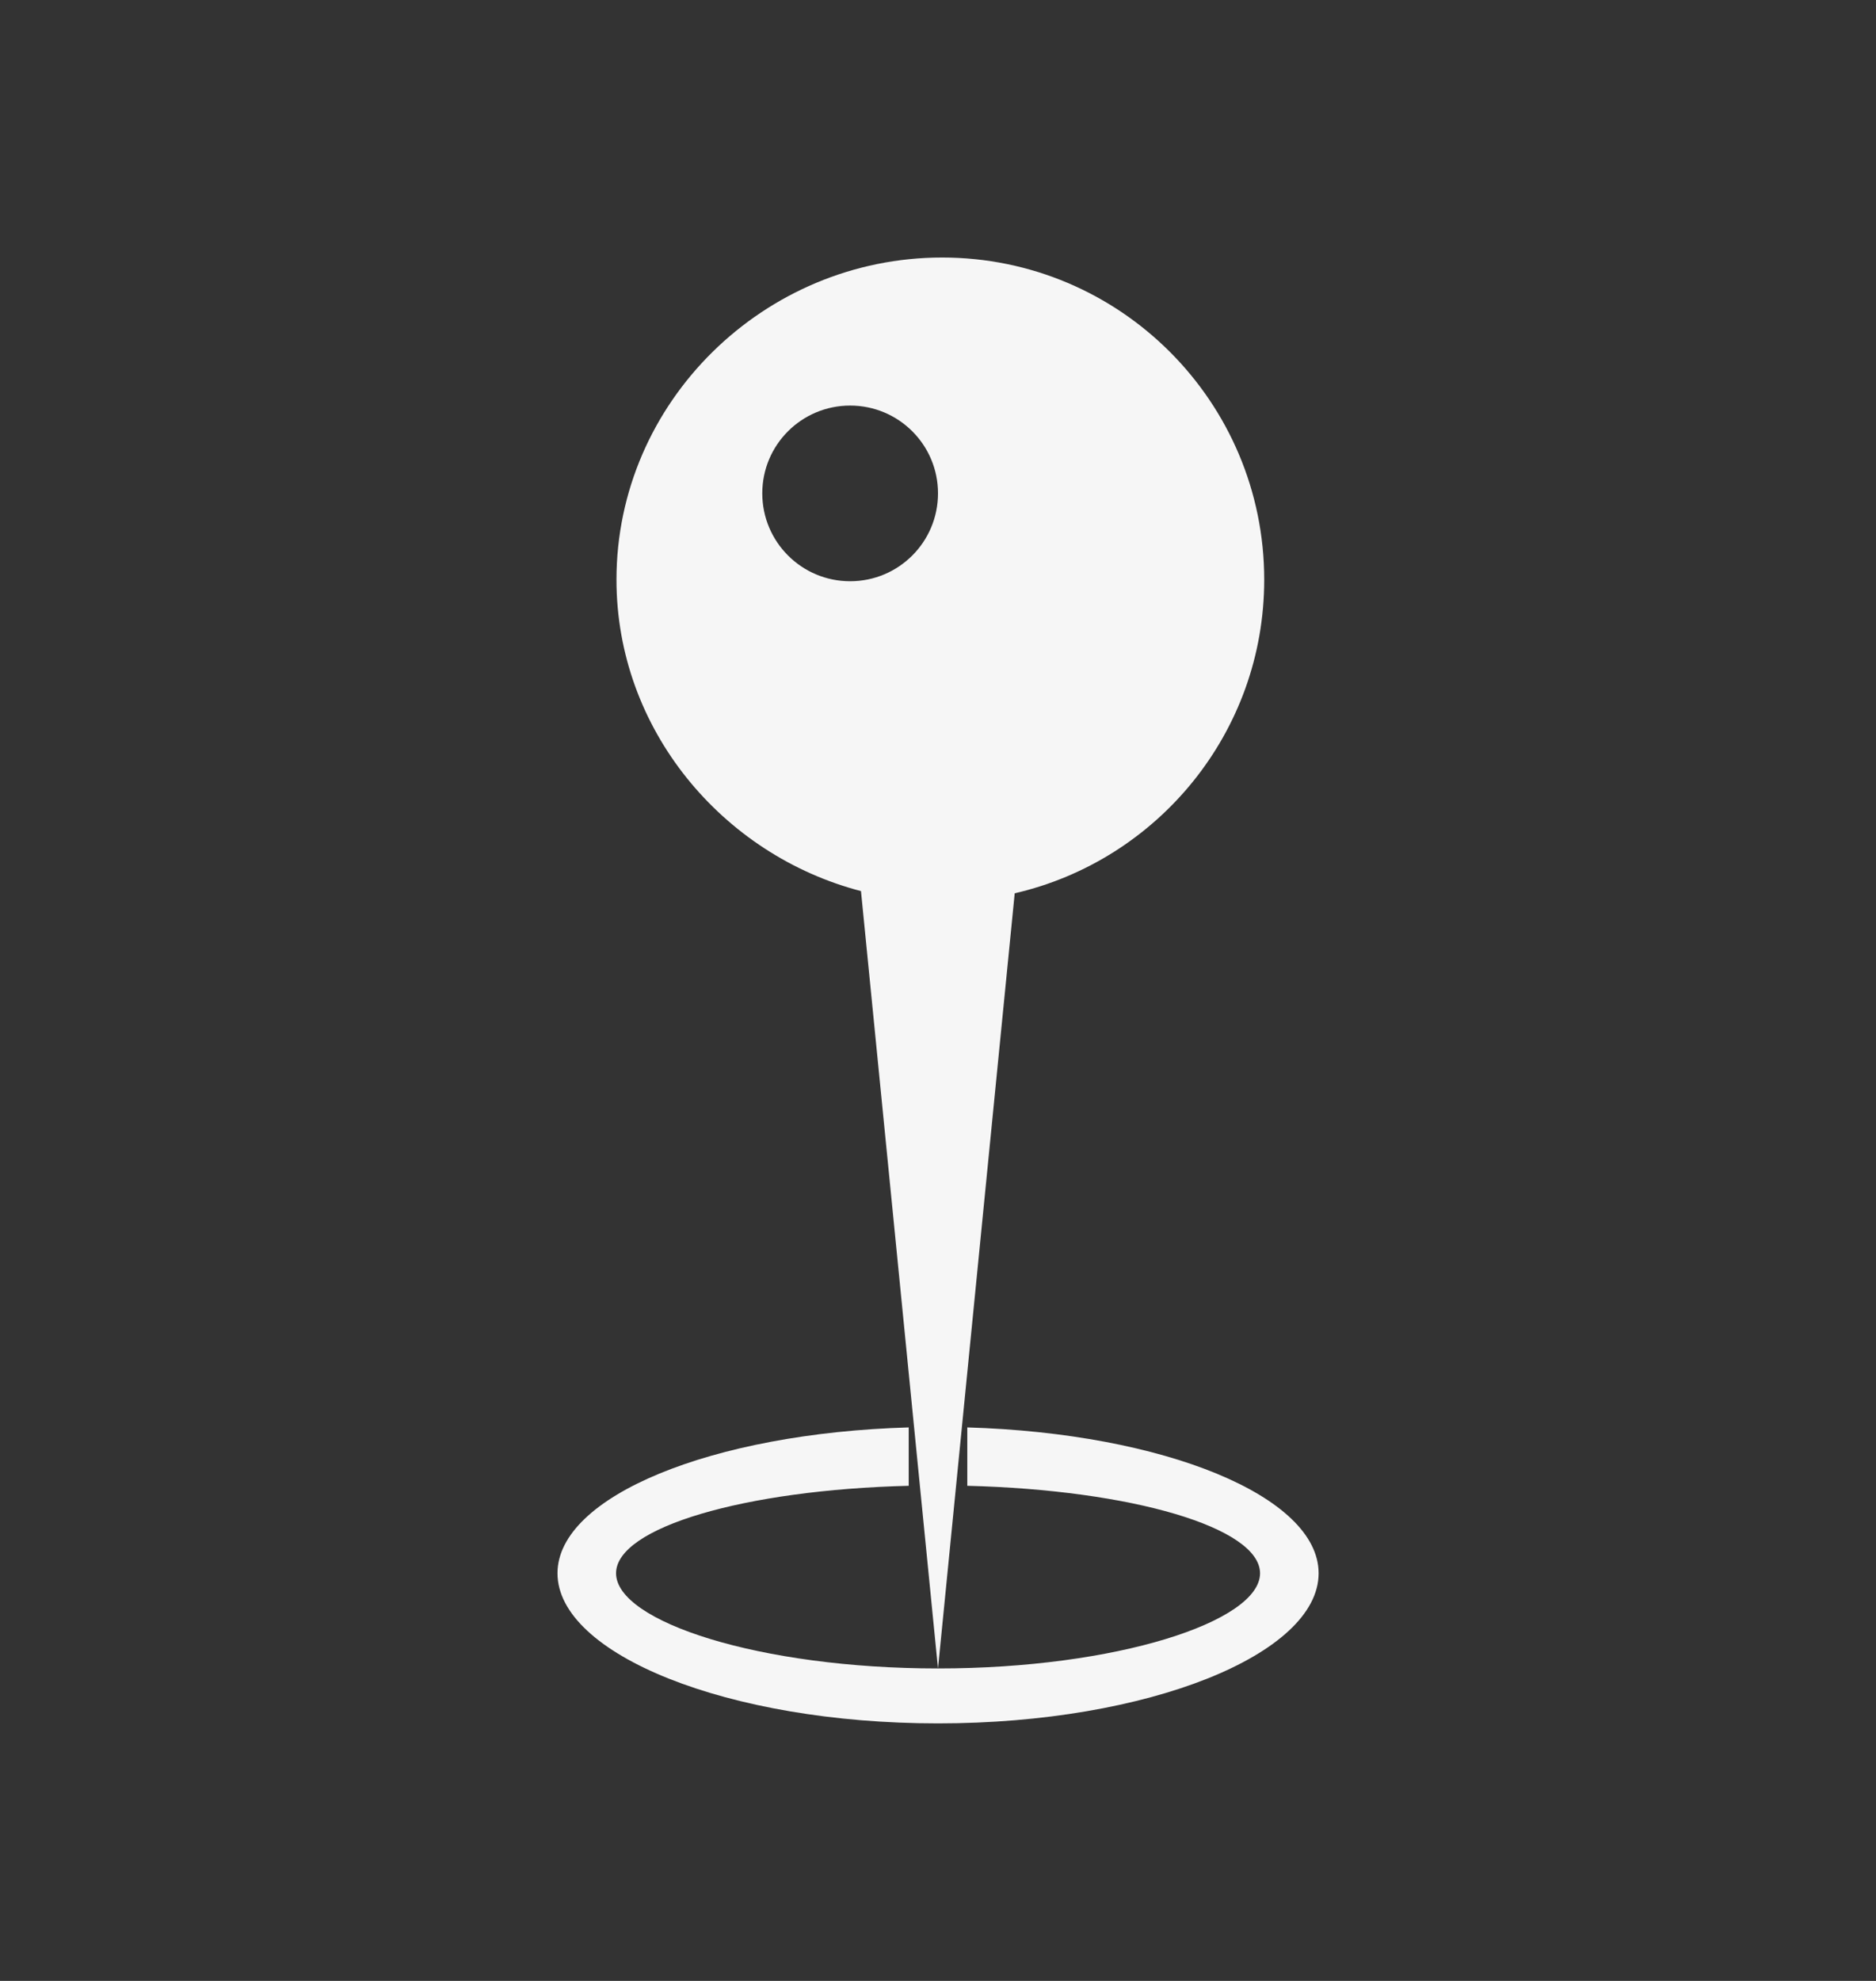 <svg width="18" height="19" viewBox="0 0 18 19" fill="none" xmlns="http://www.w3.org/2000/svg">
<rect x="0" y="0" width="18" height="19" fill="#333333" stroke="none"/>
<path d="M9.281 14.251V13.691C11.167 13.747 12.652 14.351 12.652 15.09C12.652 15.866 11.018 16.53 9 16.53C6.983 16.53 5.349 15.866 5.349 15.09C5.349 14.351 6.834 13.746 8.719 13.691V14.251C7.145 14.29 5.911 14.651 5.911 15.09C5.911 15.555 7.294 16.003 9 16.003C10.706 16.003 12.09 15.555 12.09 15.09C12.089 14.651 10.855 14.291 9.281 14.251ZM5.915 5.56C5.915 3.854 7.333 2.47 9.04 2.47C10.747 2.47 12.13 3.854 12.13 5.56C12.13 7.026 11.107 8.252 9.736 8.568L9 16.004L8.261 8.547C6.933 8.201 5.915 6.997 5.915 5.56ZM9 4.732C9 4.266 8.622 3.89 8.157 3.89C7.692 3.89 7.314 4.266 7.314 4.732C7.314 5.197 7.691 5.575 8.157 5.575C8.623 5.575 9 5.198 9 4.732Z" fill="#F6F6F6"/>
</svg>
